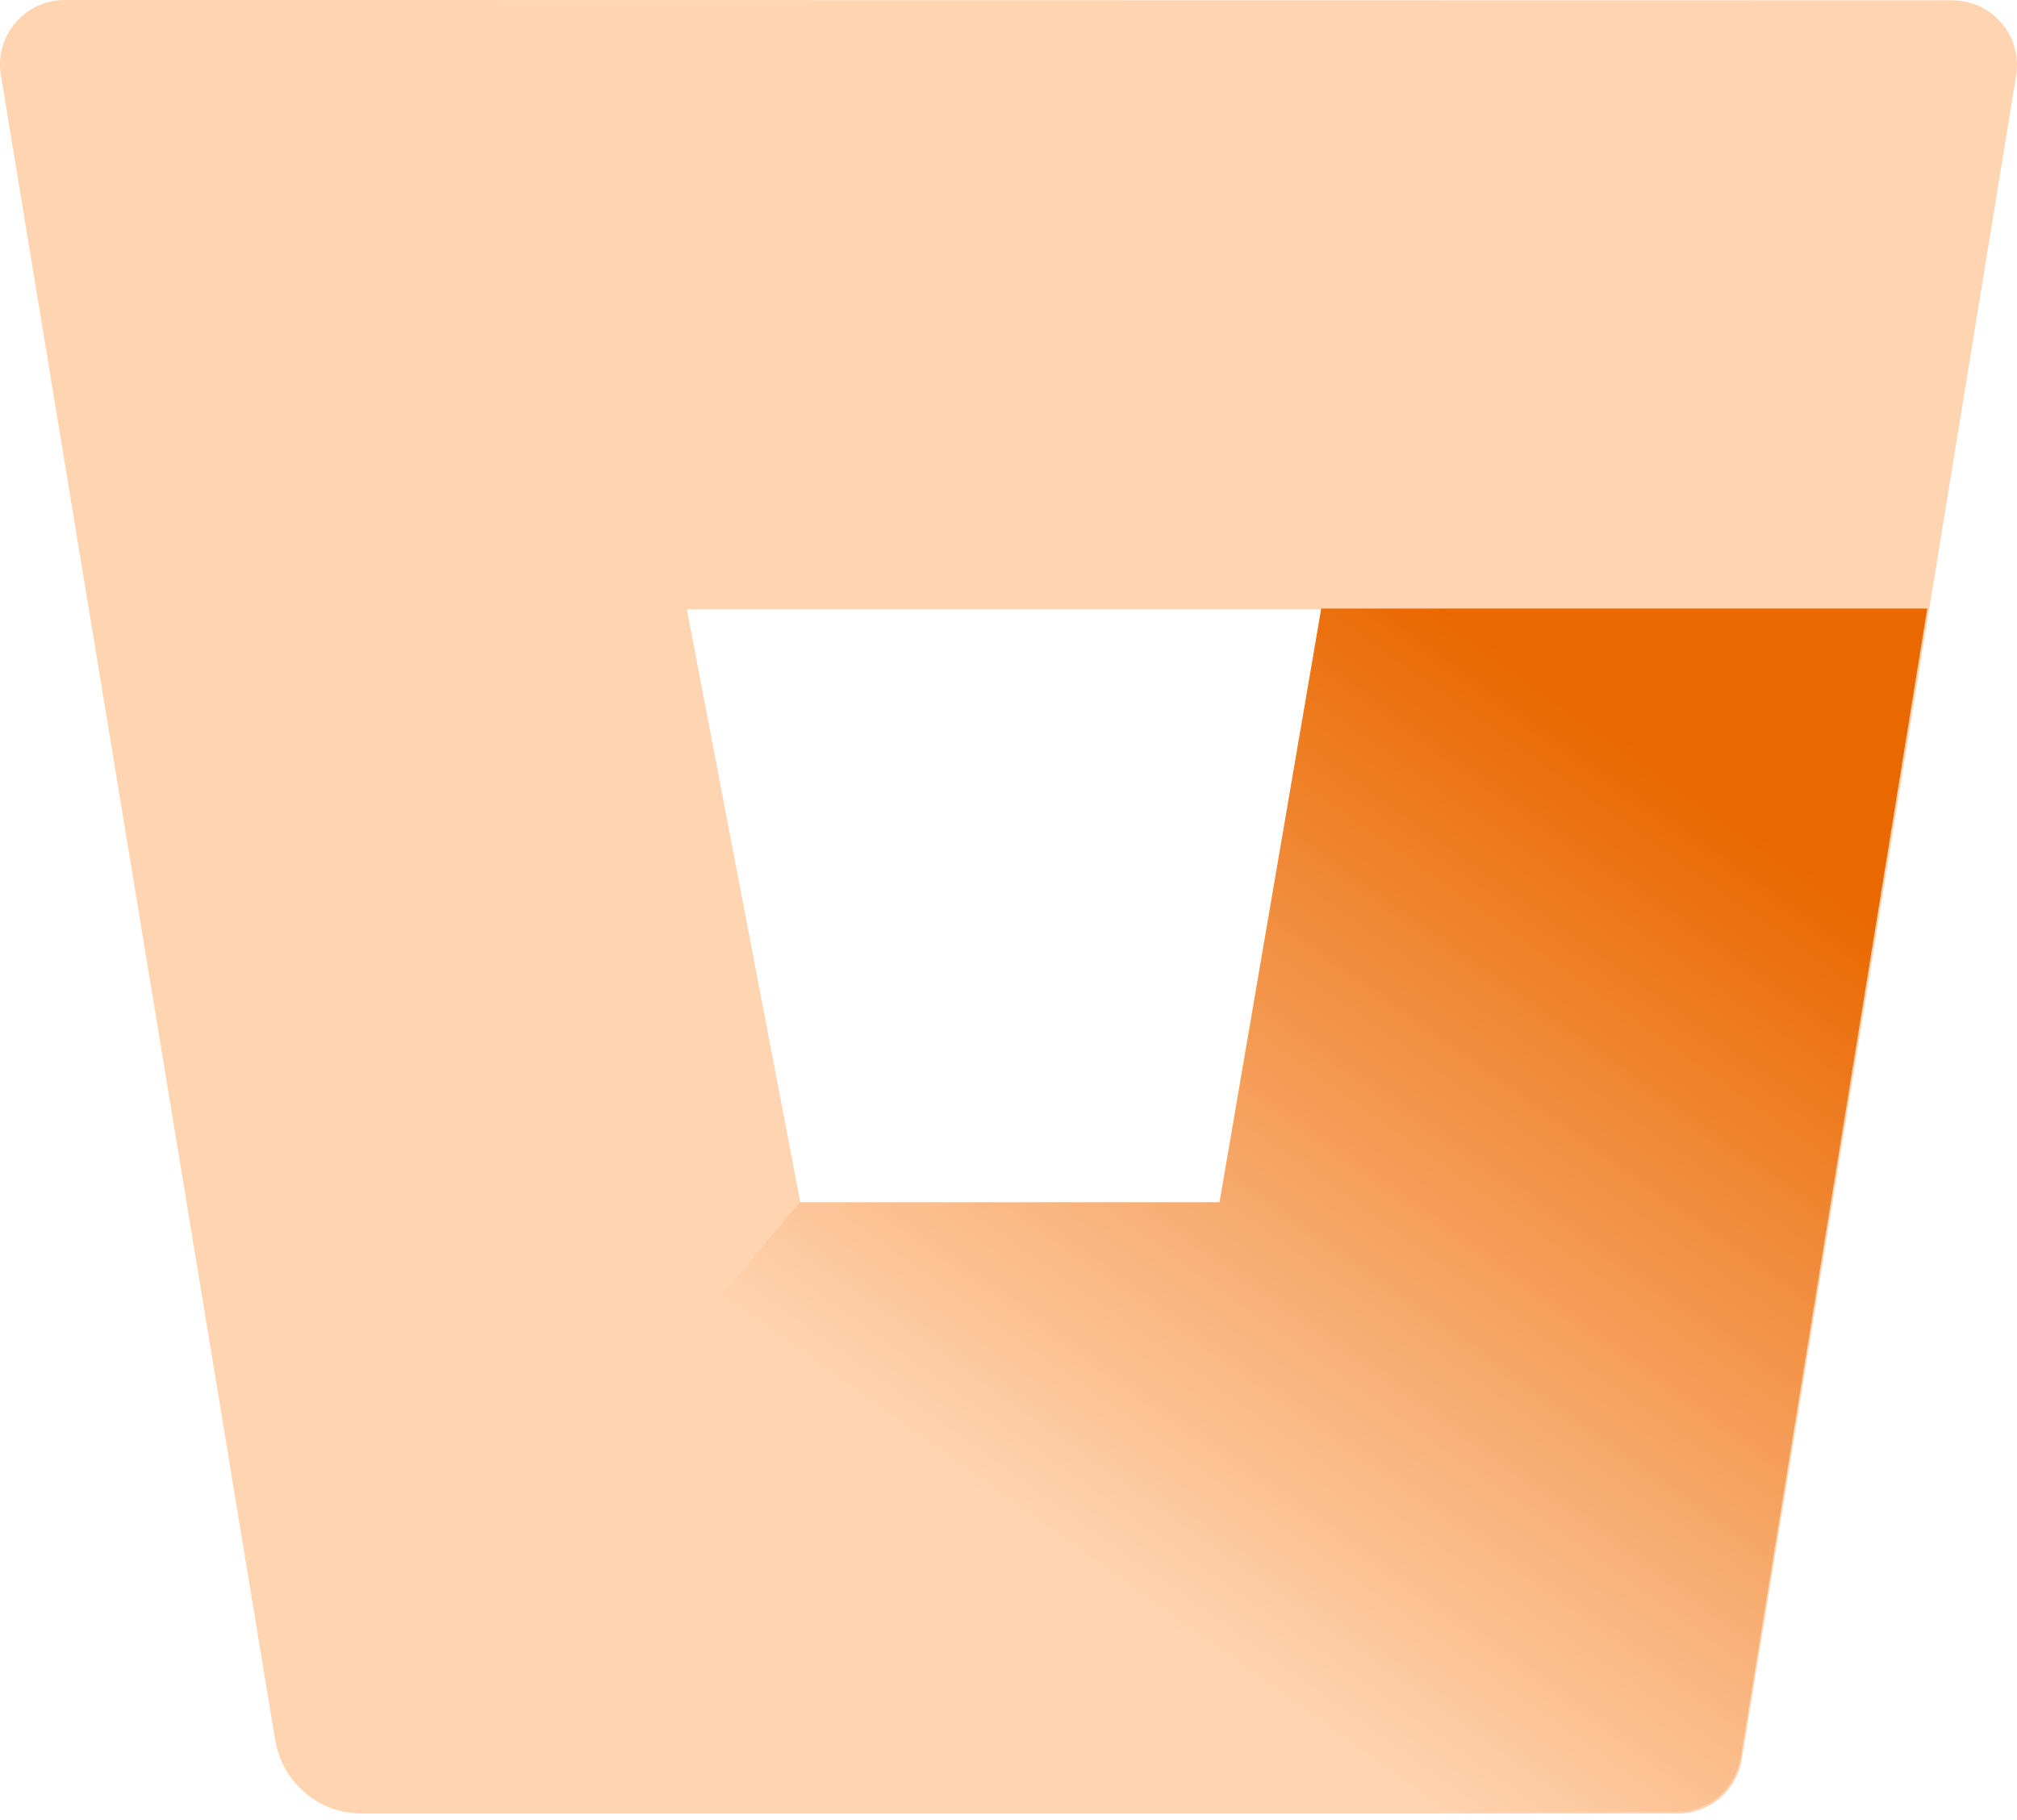 <?xml version="1.0" encoding="UTF-8"?>
<svg width="256px" height="231px" viewBox="0 0 256 231" version="1.1" xmlns="http://www.w3.org/2000/svg" xmlns:xlink="http://www.w3.org/1999/xlink" preserveAspectRatio="xMidYMid">
    <defs>
        <linearGradient x1="108.633%" y1="13.818%" x2="46.927%" y2="78.776%" id="linearGradient-1">
            <stop stop-color="rgb(234,104,0)" offset="18%"></stop>
            <stop stop-color="rgb(255,212,177)" offset="100%"></stop>
        </linearGradient>
    </defs>
    <g fill="none">
				<polygon points="101.272 152.561 154.721 152.561 167.622 77.242 87.06 77.242"></polygon>
				<path d="M8.308,0.001 C5.885,-0.031 3.572,1.011 1.99,2.847 C0.408,4.682 -0.282,7.123 0.106,9.515 L34.925,220.888 C35.82,226.228 40.42,230.153 45.834,230.198 L212.873,230.198 C216.937,230.25 220.426,227.319 221.075,223.308 L255.894,9.556 C256.282,7.164 255.592,4.723 254.01,2.888 C252.428,1.052 250.115,0.01 247.692,0.042 L8.308,0.001 Z M154.924,152.768 L101.609,152.768 L87.173,77.348 L167.843,77.348 L154.924,152.768 Z" fill="rgb(255,212,177)"></path>
				<path d="M244.611,77.242 L167.694,77.242 L154.785,152.602 L101.513,152.602 L38.611,227.265 C40.605,228.989 43.146,229.947 45.782,229.969 L212.729,229.969 C216.789,230.022 220.276,227.093 220.925,223.085 L244.611,77.242 Z" fill="url(#linearGradient-1)"></path>
    </g>
</svg>
